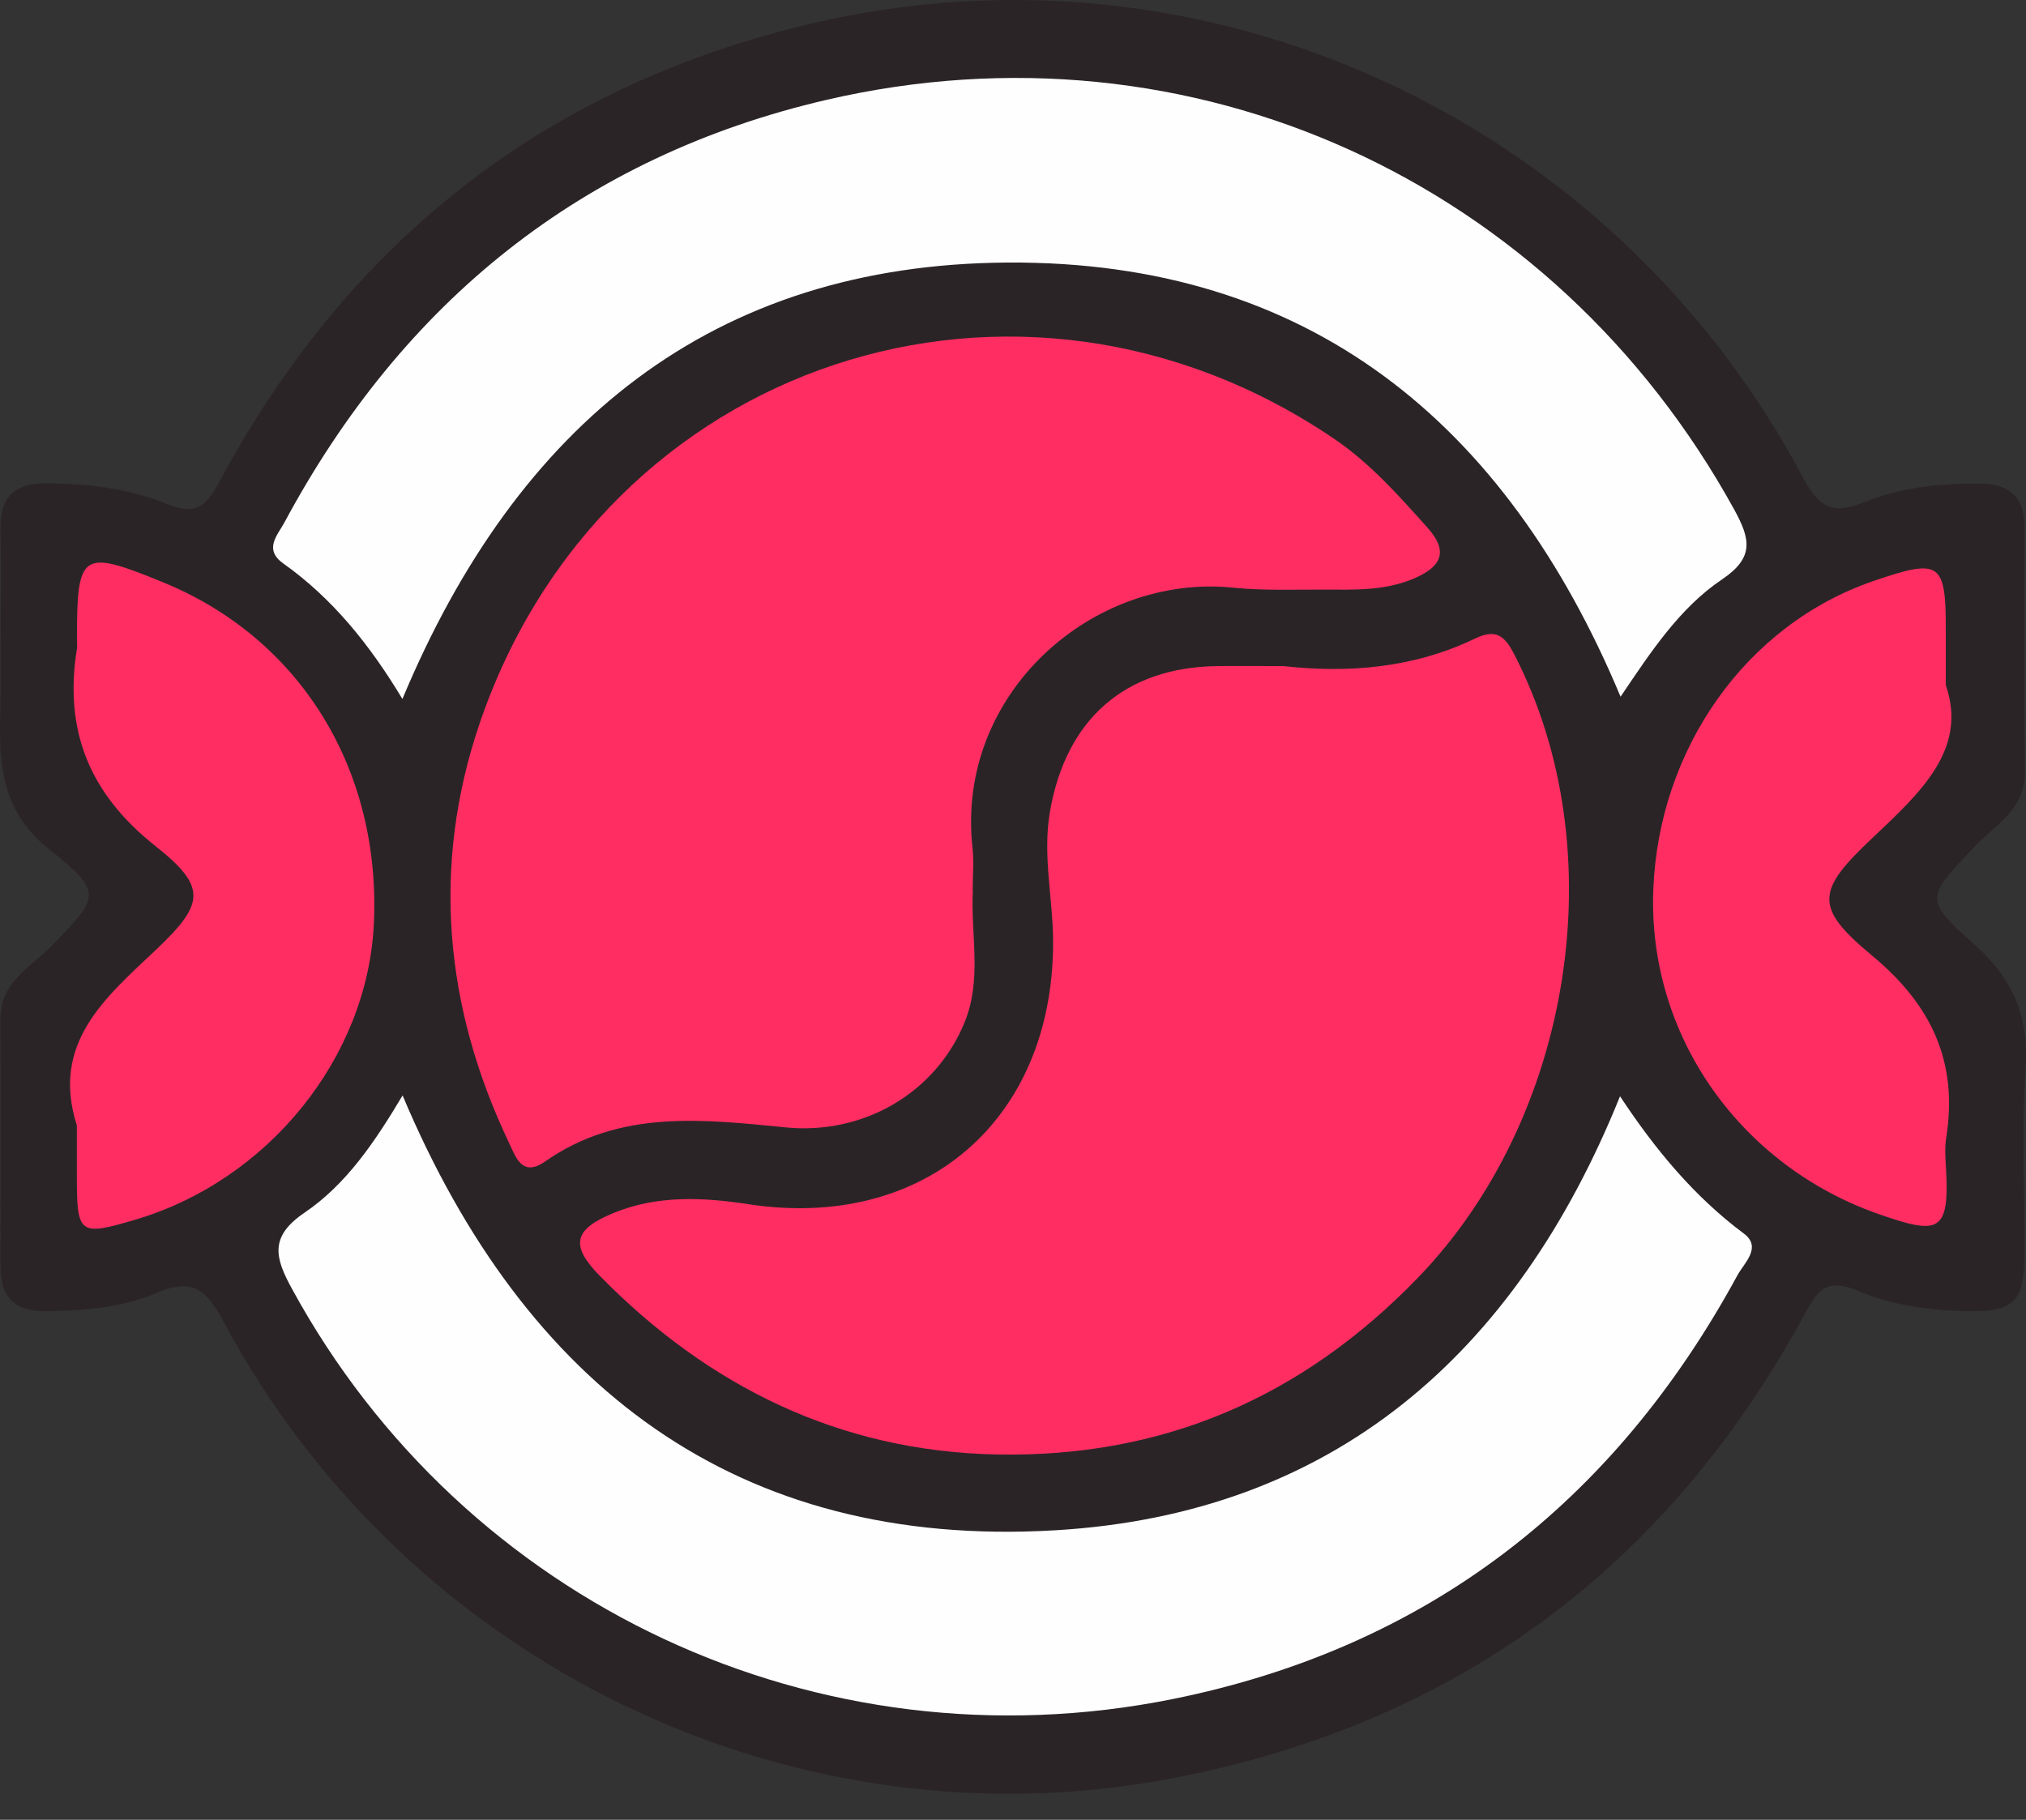 <svg width="59" height="53" viewBox="0 0 59 53" fill="none" xmlns="http://www.w3.org/2000/svg">
<rect x="0" y="0" width="59" height="53" fill="#333333" stroke="none"/>
<g id="_8qBZgb">
<path id="Vector" d="M0.017 19.002C0.017 17.79 0.032 16.579 0.014 15.368C0.002 14.47 0.441 14.074 1.311 14.076C2.532 14.076 3.746 14.222 4.87 14.678C5.69 15.011 5.996 14.763 6.382 14.041C10.143 7.032 15.886 2.505 23.636 0.684C35.109 -2.012 46.944 3.435 52.511 13.916C52.985 14.806 53.396 14.994 54.304 14.62C55.347 14.191 56.483 14.081 57.619 14.081C58.467 14.081 58.959 14.425 58.956 15.338C58.949 17.718 58.936 20.1 58.966 22.48C58.981 23.583 58.086 24.04 57.481 24.679C56.092 26.151 56.014 26.186 57.499 27.508C58.62 28.506 59.089 29.605 58.986 31.112C58.863 32.9 58.964 34.7 58.956 36.499C58.951 37.958 58.65 38.227 57.158 38.184C56.105 38.154 55.049 37.993 54.103 37.595C53.246 37.233 52.965 37.519 52.591 38.212C48.594 45.597 42.485 50.164 34.231 51.774C23.184 53.931 11.861 48.504 6.507 38.485C6.003 37.542 5.592 37.206 4.534 37.665C3.545 38.094 2.432 38.169 1.341 38.189C0.471 38.206 0.014 37.808 0.014 36.917C0.017 34.495 0.019 32.072 0.014 29.65C0.014 28.609 0.882 28.178 1.474 27.573C2.886 26.136 3.031 26.001 1.451 24.752C-0.327 23.345 0.039 21.544 0.017 19.754C0.014 19.503 0.017 19.252 0.017 19.002ZM37.359 19.398C36.707 19.398 36.08 19.393 35.453 19.398C32.754 19.43 31.046 20.953 30.577 23.621C30.349 24.927 30.673 26.194 30.668 27.483C30.645 32.637 26.908 35.847 21.795 35.069C20.471 34.869 19.129 34.801 17.848 35.333C16.712 35.804 16.596 36.265 17.459 37.148C20.626 40.383 24.453 42.264 29.005 42.357C33.828 42.457 37.903 40.719 41.296 37.203C45.77 32.571 47.046 24.785 44.102 19.069C43.829 18.538 43.583 18.294 42.954 18.595C41.173 19.453 39.275 19.613 37.356 19.395L37.359 19.398ZM28.33 25.938C28.33 25.522 28.37 25.098 28.325 24.687C27.829 20.21 31.816 16.689 35.927 17.113C36.794 17.203 37.677 17.166 38.555 17.168C39.43 17.171 40.305 17.208 41.145 16.86C41.935 16.531 42.234 16.1 41.577 15.368C40.744 14.437 39.919 13.502 38.873 12.79C29.662 6.517 17.554 10.505 13.968 21.083C12.571 25.201 12.94 29.311 14.818 33.256C15.024 33.687 15.199 34.302 15.889 33.818C18.058 32.298 20.496 32.596 22.896 32.832C25.133 33.05 27.244 31.849 28.095 29.773C28.611 28.511 28.268 27.212 28.335 25.936L28.33 25.938ZM47.174 31.927C44.127 39.475 38.788 44.095 30.715 44.566C21.446 45.108 15.285 40.363 11.721 31.902C10.916 33.251 10.083 34.49 8.87 35.312C7.831 36.017 8.004 36.629 8.506 37.544C13.507 46.703 23.821 51.563 34.154 49.479C41.564 47.985 46.999 43.754 50.595 37.136C50.786 36.785 51.32 36.326 50.781 35.924C49.336 34.846 48.205 33.489 47.174 31.924V31.927ZM47.192 20.285C48.072 18.989 48.905 17.71 50.141 16.875C51.096 16.233 50.969 15.691 50.5 14.838C45.246 5.289 34.708 0.438 24.067 2.909C16.96 4.559 11.729 8.795 8.28 15.22C8.085 15.583 7.666 15.997 8.25 16.411C9.682 17.424 10.765 18.768 11.719 20.356C15.059 12.363 20.742 7.691 29.366 7.646C38.091 7.601 43.844 12.28 47.192 20.288V20.285ZM56.661 19.947C56.661 19.192 56.661 18.776 56.661 18.357C56.664 16.373 56.498 16.258 54.58 16.913C50.803 18.199 48.305 21.85 48.145 25.893C47.974 30.201 50.723 33.978 54.733 35.368C56.441 35.959 56.779 35.914 56.666 34.021C56.649 33.73 56.624 33.429 56.672 33.146C57.025 30.931 56.25 29.271 54.51 27.827C52.819 26.425 52.892 25.943 54.512 24.416C55.912 23.094 57.316 21.83 56.659 19.949L56.661 19.947ZM2.236 32.77C2.236 33.271 2.236 33.773 2.236 34.274C2.241 35.952 2.309 36.002 3.934 35.521C7.806 34.377 10.693 30.803 10.883 26.919C11.104 22.417 8.744 18.588 4.742 16.955C2.364 15.985 2.239 16.07 2.239 18.64C2.239 18.723 2.251 18.808 2.239 18.891C1.86 21.269 2.595 23.112 4.536 24.647C6.043 25.838 5.948 26.327 4.544 27.656C3.066 29.055 1.476 30.372 2.234 32.767L2.236 32.77Z" fill="#2B2427"/>
<path id="Vector_2" d="M37.358 19.398C39.276 19.613 41.175 19.455 42.955 18.598C43.582 18.294 43.831 18.54 44.104 19.072C47.048 24.787 45.772 32.574 41.298 37.206C37.902 40.722 33.827 42.46 29.007 42.359C24.455 42.264 20.628 40.383 17.461 37.151C16.595 36.268 16.713 35.806 17.849 35.335C19.131 34.803 20.473 34.868 21.797 35.072C26.91 35.852 30.649 32.639 30.669 27.485C30.674 26.196 30.351 24.93 30.579 23.623C31.048 20.955 32.753 19.433 35.454 19.4C36.081 19.393 36.708 19.4 37.36 19.4L37.358 19.398Z" fill="#FF2D61"/>
<path id="Vector_3" d="M28.33 25.938C28.262 27.217 28.605 28.514 28.089 29.775C27.241 31.849 25.127 33.053 22.89 32.835C20.49 32.599 18.052 32.303 15.883 33.821C15.194 34.304 15.018 33.69 14.812 33.259C12.937 29.314 12.568 25.203 13.962 21.086C17.551 10.508 29.656 6.523 38.868 12.792C39.913 13.505 40.738 14.44 41.571 15.37C42.226 16.103 41.93 16.534 41.14 16.863C40.3 17.211 39.424 17.173 38.549 17.171C37.674 17.168 36.791 17.203 35.921 17.116C31.813 16.692 27.823 20.213 28.32 24.689C28.365 25.101 28.325 25.524 28.325 25.941L28.33 25.938Z" fill="#FF2D61"/>
<path id="Vector_4" d="M47.177 31.927C48.211 33.492 49.339 34.849 50.784 35.927C51.32 36.328 50.789 36.787 50.598 37.138C47.002 43.757 41.565 47.985 34.157 49.482C23.822 51.568 13.51 46.708 8.509 37.547C8.007 36.632 7.834 36.02 8.873 35.315C10.086 34.492 10.921 33.251 11.724 31.904C15.288 40.368 21.449 45.111 30.718 44.569C38.791 44.097 44.133 39.478 47.177 31.93V31.927Z" fill="#FEFEFE"/>
<path id="Vector_5" d="M47.192 20.288C43.844 12.28 38.091 7.601 29.366 7.646C20.74 7.691 15.059 12.363 11.719 20.356C10.763 18.768 9.68 17.427 8.251 16.411C7.669 15.997 8.085 15.583 8.281 15.22C11.729 8.795 16.96 4.559 24.067 2.909C34.708 0.438 45.249 5.289 50.503 14.841C50.971 15.696 51.099 16.235 50.144 16.877C48.905 17.712 48.072 18.991 47.195 20.288H47.192Z" fill="#FEFEFE"/>
<path id="Vector_6" d="M56.662 19.95C57.316 21.83 55.912 23.094 54.515 24.416C52.895 25.943 52.822 26.425 54.513 27.827C56.253 29.271 57.028 30.931 56.675 33.146C56.629 33.432 56.654 33.73 56.669 34.021C56.78 35.914 56.444 35.96 54.736 35.368C50.726 33.978 47.975 30.202 48.148 25.893C48.308 21.851 50.806 18.199 54.583 16.913C56.502 16.258 56.667 16.373 56.664 18.357C56.664 18.776 56.664 19.192 56.664 19.947L56.662 19.95Z" fill="#FF2D61"/>
<path id="Vector_7" d="M2.236 32.77C1.479 30.375 3.066 29.058 4.546 27.659C5.95 26.329 6.043 25.84 4.538 24.649C2.597 23.114 1.86 21.269 2.241 18.894C2.254 18.814 2.241 18.726 2.241 18.643C2.241 16.07 2.366 15.987 4.744 16.958C8.746 18.59 11.104 22.42 10.886 26.921C10.695 30.806 7.809 34.38 3.936 35.523C2.311 36.002 2.241 35.952 2.239 34.277C2.239 33.775 2.239 33.274 2.239 32.772L2.236 32.77Z" fill="#FF2D61"/>
</g>
</svg>
